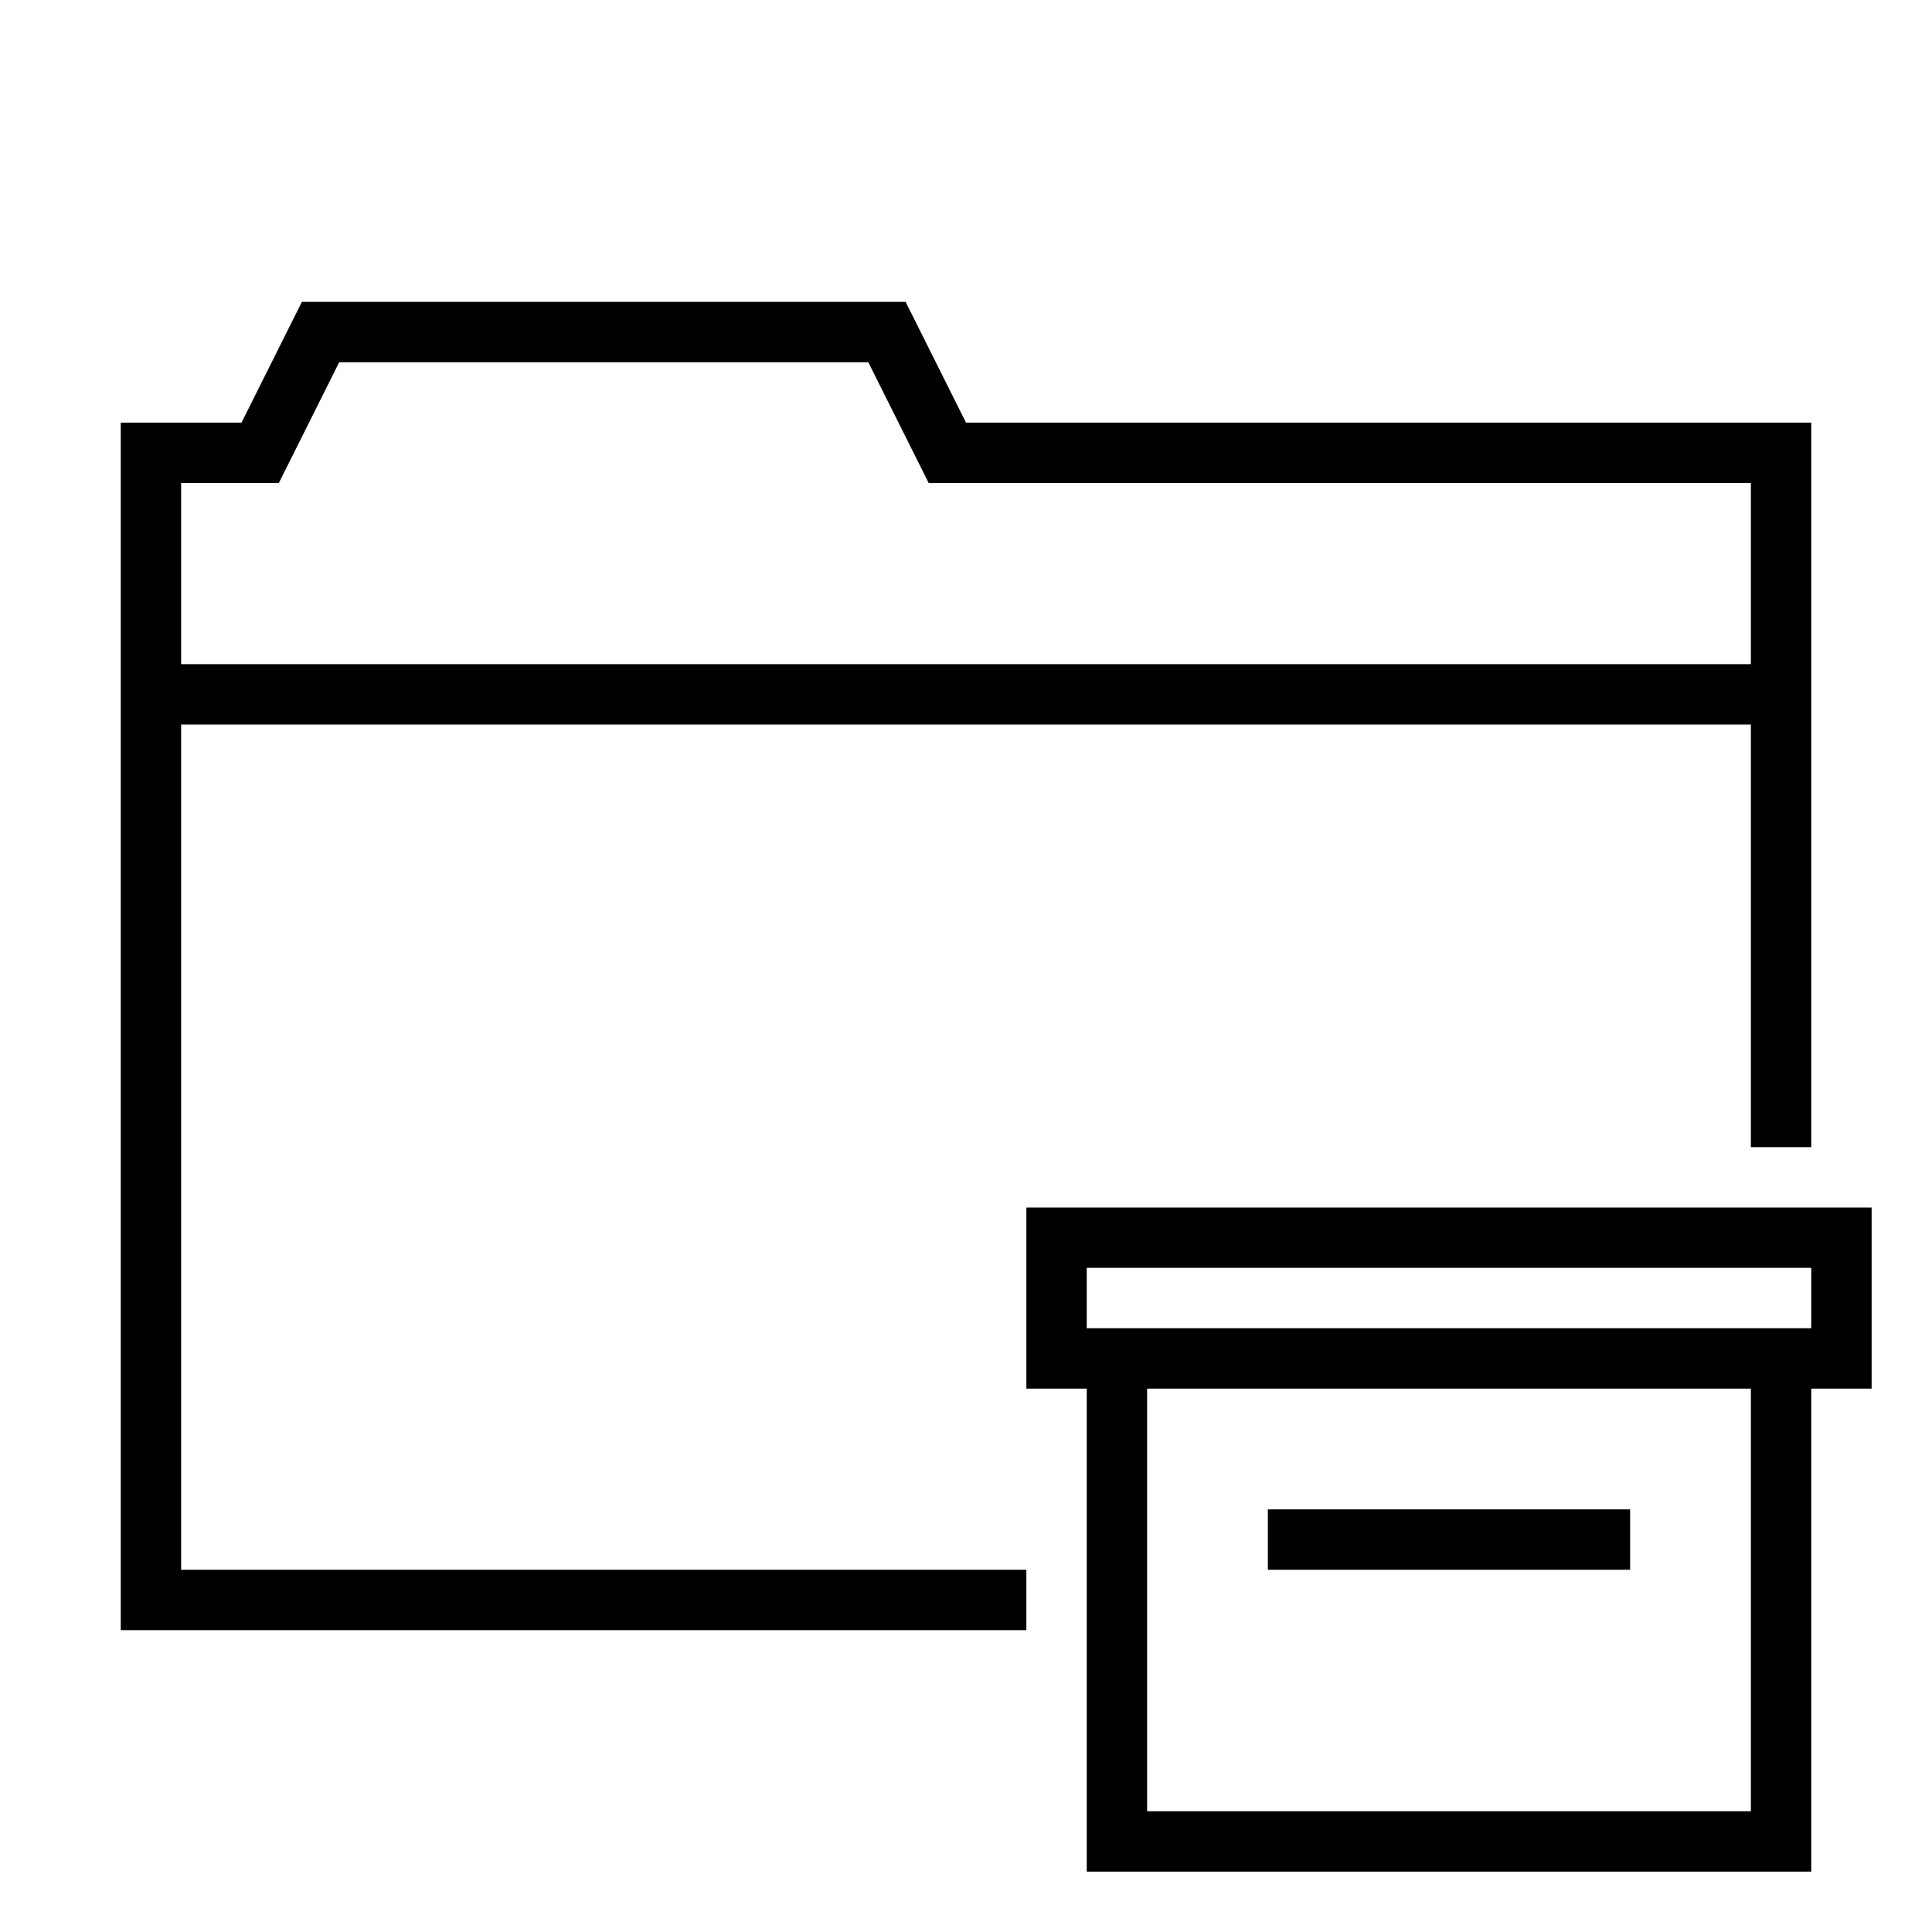 <svg xmlns="http://www.w3.org/2000/svg" viewBox="0 0 32 32"><path d="M3 26V12h26v7h1V7H16l-1-2H5L4 7H2v20h15v-1zM3 8h1.618l1-2h8.764l1 2H29v3H3zm14 12v3h1v8h12v-8h1v-3zm12 10H19v-7h10zm1-8H18v-1h12zm-3 3v1h-6v-1z"/><path fill="none" d="M0 0h32v32H0z"/></svg>